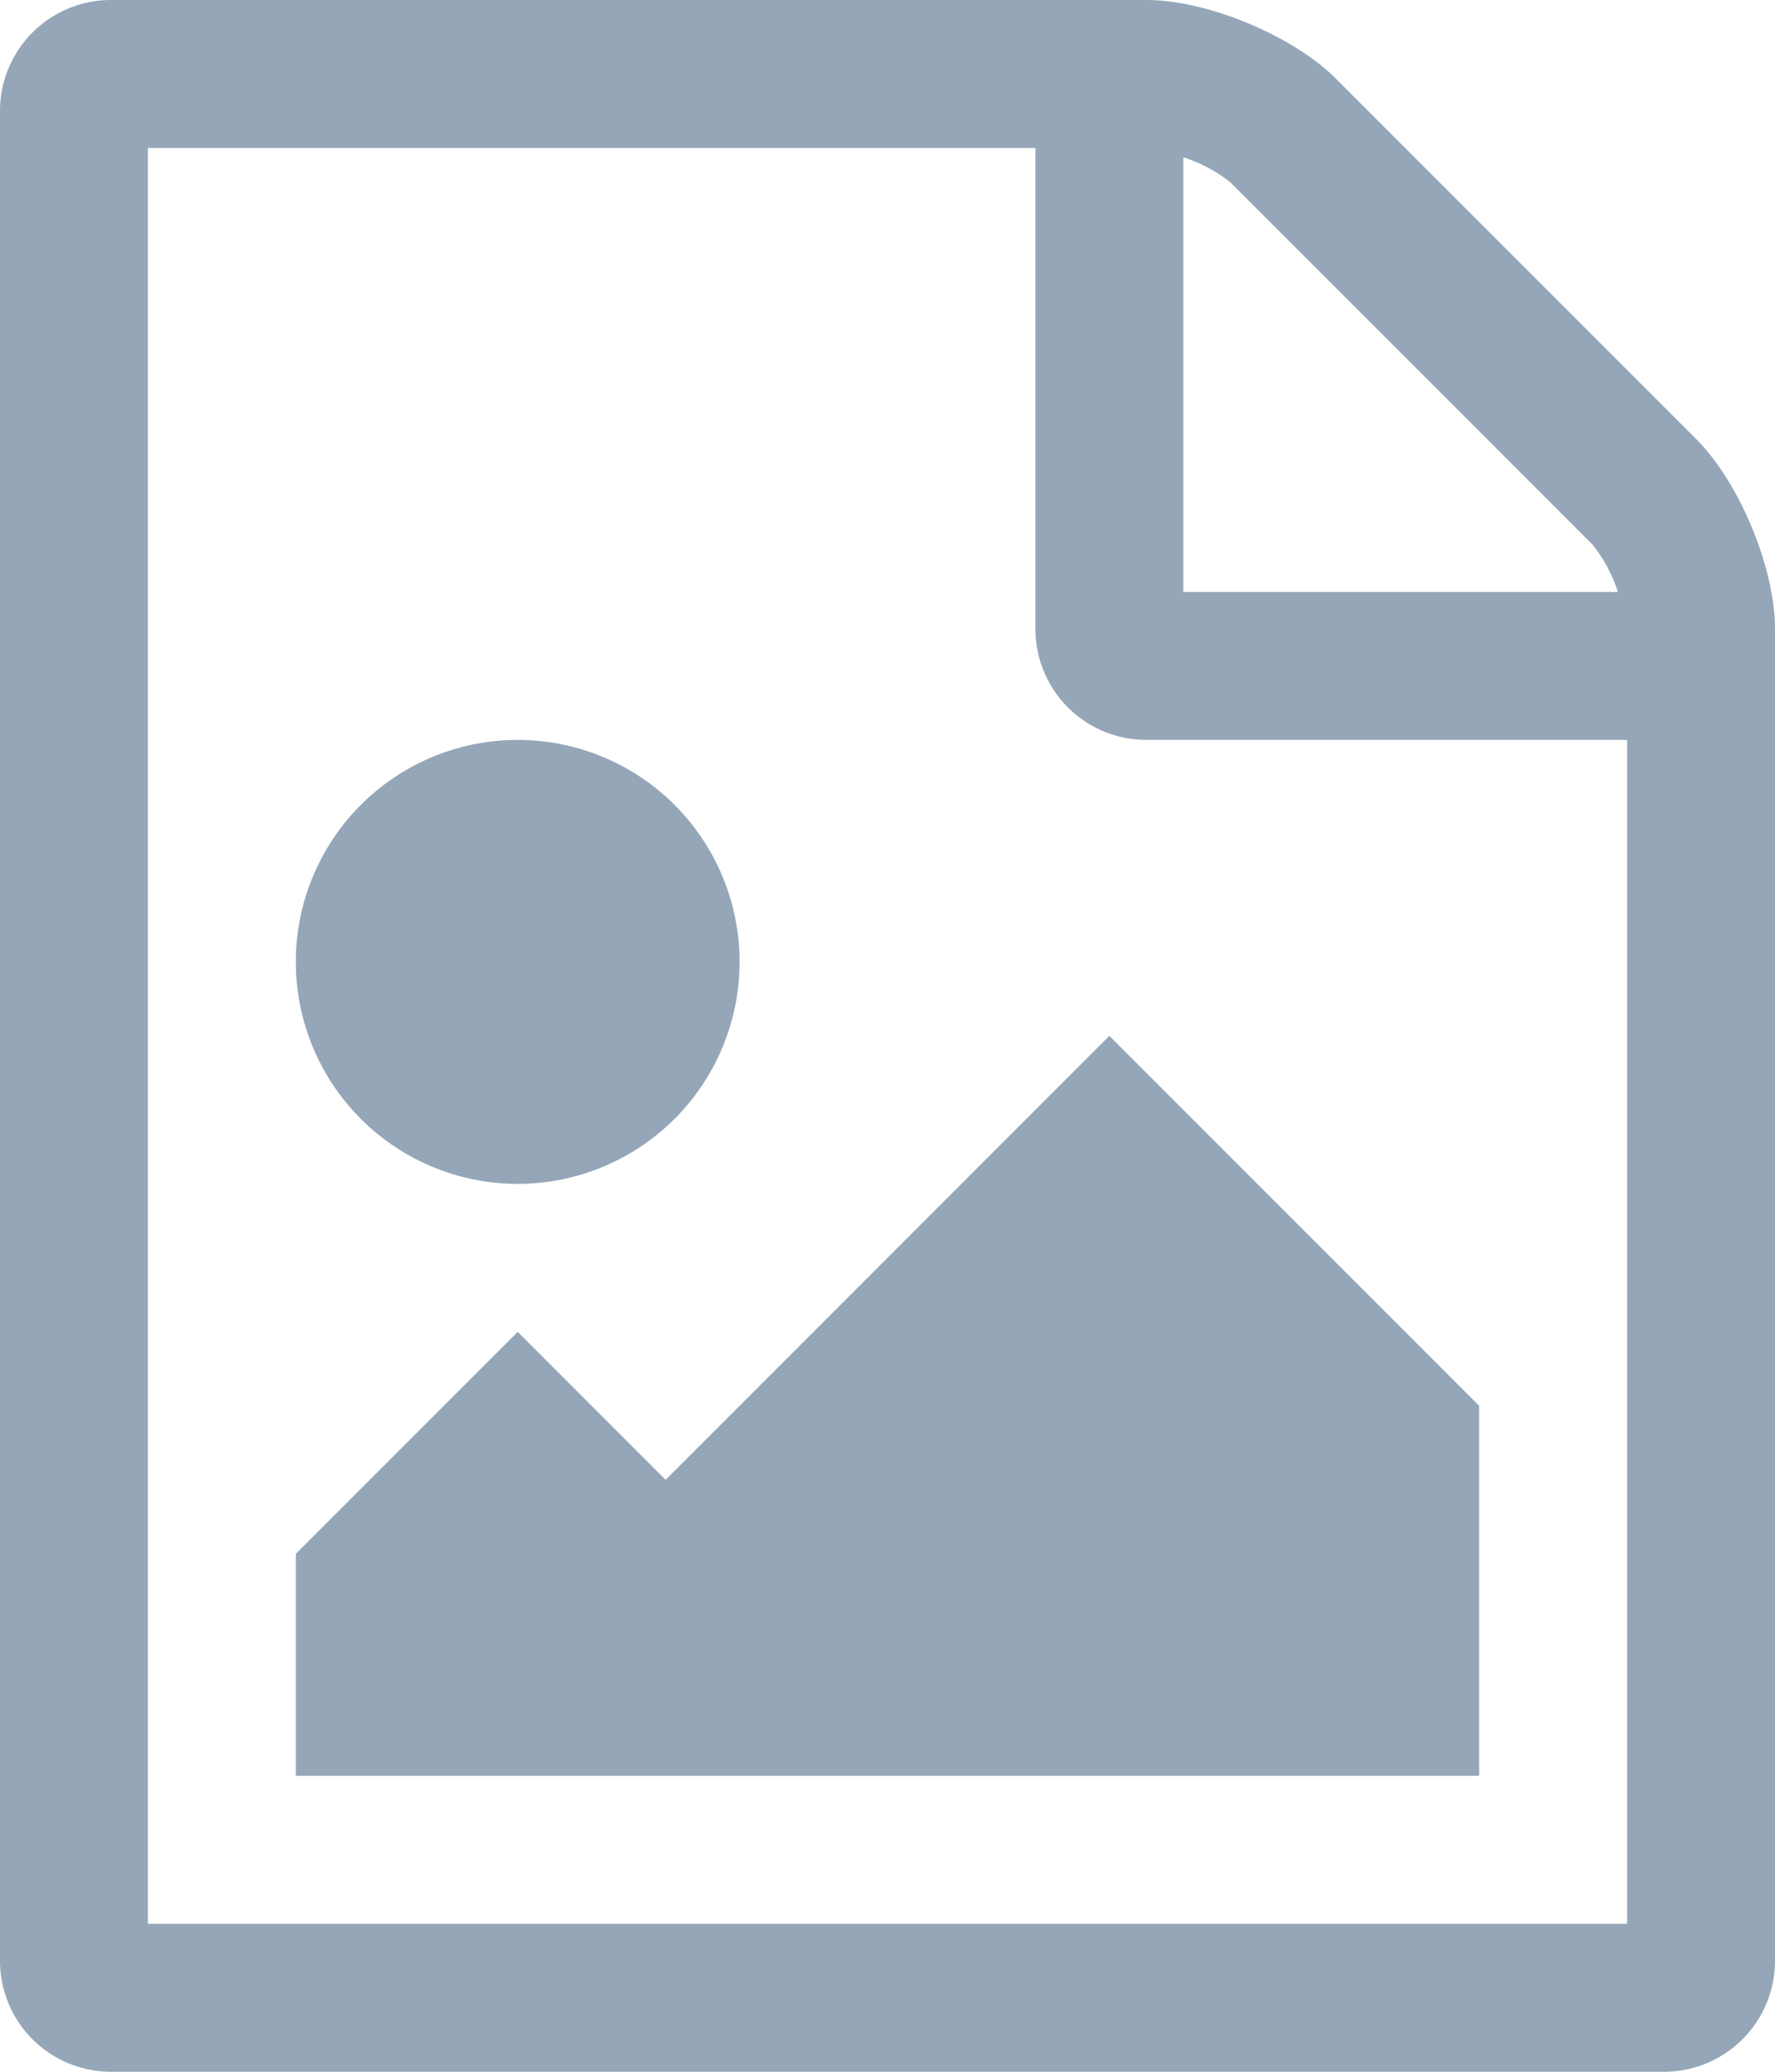 <svg xmlns="http://www.w3.org/2000/svg" width="12" height="14" viewBox="0 0 12 14">
    <path fill="#95A6B8" fill-rule="evenodd" d="M11.469 2.969c.289.289.531.867.531 1.281v9a.75.75 0 0 1-.75.75H.75a.75.75 0 0 1-.75-.75V.75A.75.75 0 0 1 .75 0h7c.414 0 .992.242 1.281.531L11.47 2.97zM8 1.063V4h2.938a.995.995 0 0 0-.172-.32L8.32 1.234A.996.996 0 0 0 8 1.063zM11 13V5H7.75A.75.75 0 0 1 7 4.25V1H1v12h10zm-1-3.5V12H2v-1.5L3.5 9l1 1 3-3L10 9.5zM3.5 8a1.5 1.5 0 1 1 0-3 1.5 1.5 0 0 1 0 3z"/>
</svg>

